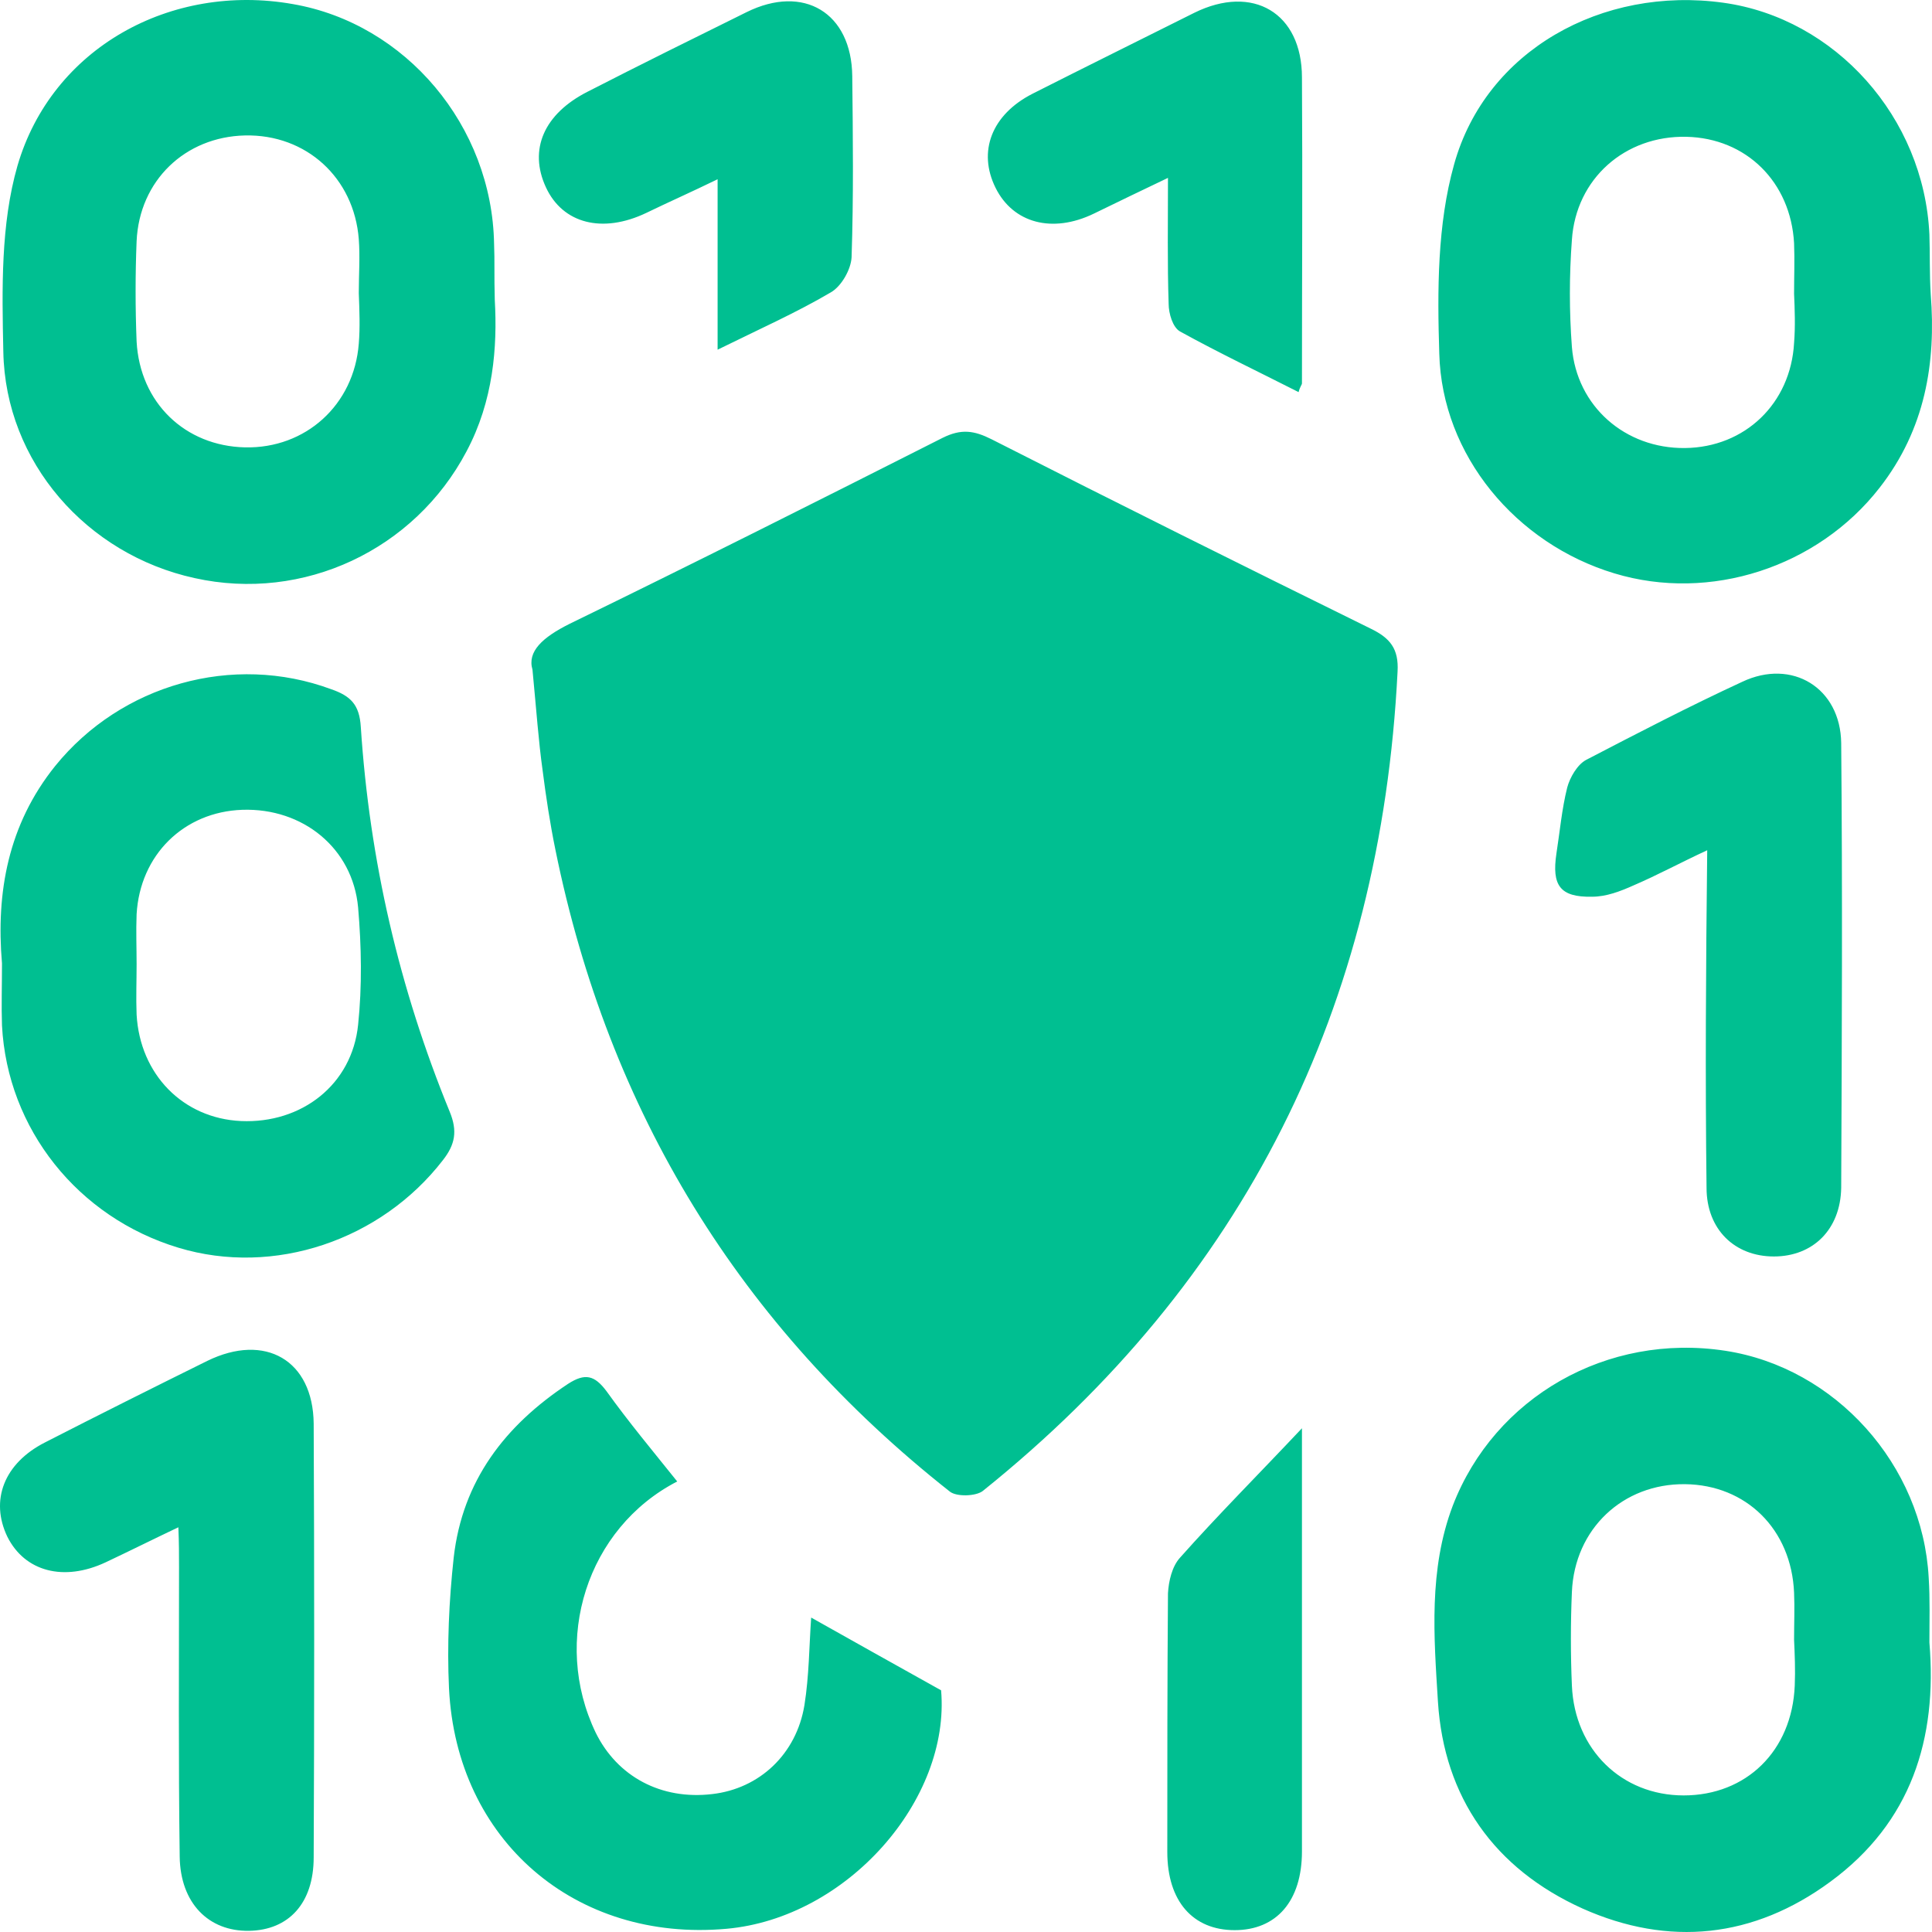 <svg width="72" height="72" viewBox="0 0 72 72" fill="none" xmlns="http://www.w3.org/2000/svg">
<g clip-path="url(#clip0_167_1291)">
<path d="M19.844 24.957C19.643 24.279 20.22 23.752 21.224 23.25C25.865 20.99 30.506 18.655 35.123 16.32C35.825 15.969 36.302 16.044 36.954 16.371C41.646 18.756 46.337 21.091 51.079 23.426C51.806 23.777 52.133 24.179 52.083 25.032C51.455 37.51 46.387 47.729 36.628 55.562C36.377 55.763 35.649 55.788 35.398 55.587C27.571 49.411 22.679 41.427 20.697 31.66C20.496 30.681 20.345 29.677 20.22 28.698C20.069 27.618 19.994 26.514 19.844 24.957ZM18.413 9.09C18.338 4.696 15.127 0.88 10.912 0.152C6.371 -0.651 1.93 1.784 0.651 6.178C0.024 8.362 0.074 10.772 0.124 13.107C0.199 17.224 3.235 20.664 7.249 21.543C11.313 22.447 15.453 20.488 17.385 16.823C18.389 14.94 18.539 12.931 18.439 11.174C18.413 10.27 18.439 9.692 18.413 9.09ZM13.371 12.806C13.195 15.09 11.389 16.722 9.131 16.672C6.898 16.622 5.217 15.015 5.091 12.73C5.041 11.475 5.041 10.22 5.091 8.989C5.192 6.73 6.898 5.098 9.131 5.048C11.414 4.998 13.195 6.629 13.371 8.914C13.421 9.567 13.371 10.245 13.371 10.923C13.396 11.575 13.421 12.203 13.371 12.806ZM71.903 8.738C71.702 4.37 68.39 0.679 64.225 0.102C59.709 -0.526 55.369 1.884 54.19 6.127C53.563 8.362 53.563 10.822 53.638 13.182C53.738 16.973 56.498 20.262 60.161 21.367C63.724 22.447 67.738 21.141 70.046 18.178C71.752 15.994 72.153 13.509 71.953 10.973C71.903 10.169 71.928 9.466 71.903 8.738ZM66.86 12.78C66.734 15.04 65.028 16.672 62.795 16.697C60.562 16.722 58.756 15.14 58.58 12.931C58.48 11.601 58.48 10.27 58.58 8.939C58.731 6.655 60.562 5.048 62.846 5.098C65.078 5.148 66.734 6.78 66.86 9.065C66.885 9.692 66.86 10.32 66.86 10.948C66.885 11.525 66.91 12.153 66.86 12.78ZM71.877 58.8C71.652 54.583 68.39 50.967 64.301 50.34C59.885 49.662 55.695 52.072 54.14 56.114C53.237 58.499 53.437 60.985 53.588 63.42C53.814 66.985 55.695 69.646 58.982 71.128C62.193 72.559 65.354 72.232 68.215 70.124C71.225 67.914 72.204 64.801 71.903 61.211C71.903 60.407 71.928 59.604 71.877 58.8ZM66.885 62.818C66.784 65.253 65.078 66.91 62.745 66.91C60.437 66.91 58.681 65.203 58.58 62.818C58.53 61.663 58.53 60.483 58.58 59.328C58.681 56.968 60.487 55.286 62.795 55.311C65.078 55.336 66.759 56.993 66.86 59.353C66.885 59.93 66.86 60.508 66.86 61.11C66.885 61.638 66.91 62.24 66.885 62.818ZM0.074 38.213C0.274 42.08 2.909 45.369 6.647 46.498C10.21 47.578 14.199 46.222 16.507 43.234C16.958 42.657 17.059 42.155 16.758 41.427C14.876 36.832 13.772 32.062 13.446 27.091C13.396 26.263 13.07 25.936 12.342 25.685C8.679 24.329 4.514 25.509 2.056 28.547C0.3 30.732 -0.152 33.267 0.074 35.904C0.074 36.732 0.049 37.485 0.074 38.213ZM5.091 34.071C5.217 31.861 6.848 30.255 9.03 30.179C11.288 30.104 13.145 31.61 13.346 33.82C13.471 35.276 13.496 36.757 13.346 38.188C13.12 40.423 11.238 41.879 8.98 41.778C6.823 41.678 5.217 40.046 5.091 37.812C5.066 37.184 5.091 36.556 5.091 35.929C5.091 35.326 5.066 34.698 5.091 34.071ZM22.603 51.846C22.152 51.243 21.8 51.168 21.173 51.57C18.815 53.127 17.234 55.185 16.908 58.047C16.733 59.654 16.657 61.311 16.733 62.918C17.009 68.592 21.449 72.383 27.069 71.881C31.585 71.479 35.424 67.061 35.072 62.993C33.366 62.039 31.786 61.16 30.23 60.282C30.155 61.336 30.155 62.441 29.979 63.546C29.678 65.378 28.299 66.659 26.542 66.86C24.636 67.086 23.005 66.207 22.202 64.575C20.546 61.135 21.876 56.943 25.238 55.21C24.334 54.081 23.431 53.001 22.603 51.846ZM6.672 58.399C6.672 61.989 6.647 65.579 6.697 69.195C6.722 70.927 7.776 71.981 9.281 71.956C10.761 71.931 11.69 70.927 11.69 69.22C11.715 63.822 11.715 58.424 11.69 53.051C11.665 50.691 9.883 49.662 7.726 50.716C5.694 51.721 3.687 52.725 1.679 53.754C0.149 54.532 -0.378 55.913 0.274 57.269C0.927 58.575 2.382 58.951 3.937 58.223C4.79 57.821 5.643 57.395 6.647 56.917C6.672 57.495 6.672 57.947 6.672 58.399ZM63.598 44.264C63.598 45.821 64.652 46.825 66.107 46.825C67.562 46.825 68.591 45.821 68.616 44.264C68.641 38.74 68.666 33.217 68.616 27.694C68.591 25.635 66.784 24.53 64.928 25.409C62.971 26.313 61.039 27.317 59.107 28.321C58.781 28.497 58.505 28.974 58.405 29.351C58.204 30.154 58.129 31.008 58.003 31.811C57.828 32.991 58.129 33.443 59.333 33.418C59.86 33.418 60.387 33.217 60.889 32.991C61.767 32.614 62.595 32.163 63.623 31.686C63.573 36.079 63.548 40.172 63.598 44.264ZM48.52 14.287C48.52 10.496 48.545 6.68 48.52 2.889C48.52 0.478 46.688 -0.601 44.506 0.478C42.499 1.483 40.466 2.487 38.484 3.491C36.954 4.269 36.427 5.65 37.105 7.006C37.757 8.312 39.212 8.713 40.767 7.96C41.646 7.533 42.524 7.106 43.527 6.629C43.527 8.312 43.502 9.818 43.552 11.324C43.552 11.676 43.703 12.203 43.979 12.354C45.434 13.157 46.914 13.86 48.395 14.613C48.445 14.412 48.52 14.337 48.52 14.287ZM30.958 10.898C31.359 10.672 31.71 10.044 31.736 9.592C31.811 7.332 31.786 5.073 31.761 2.838C31.736 0.478 29.954 -0.601 27.822 0.453C25.84 1.432 23.858 2.412 21.901 3.416C20.27 4.244 19.693 5.575 20.345 6.981C20.973 8.337 22.453 8.713 24.084 7.935C24.912 7.533 25.765 7.157 26.743 6.68C26.743 8.864 26.743 10.822 26.743 13.032C28.324 12.253 29.678 11.651 30.958 10.898ZM43.979 58.047C43.678 58.374 43.552 58.926 43.527 59.378C43.502 62.592 43.502 65.805 43.502 69.019C43.502 70.852 44.456 71.931 46.011 71.931C47.566 71.931 48.52 70.852 48.52 68.994C48.52 66.157 48.52 63.32 48.52 60.483C48.52 58.123 48.52 55.763 48.52 53.227C46.889 54.959 45.384 56.466 43.979 58.047Z" fill="#00BF91"/>
</g>
<defs>
<clipPath id="clip0_167_1291">
<rect width="72" height="72" fill="white"/>
</clipPath>
</defs>
</svg>
